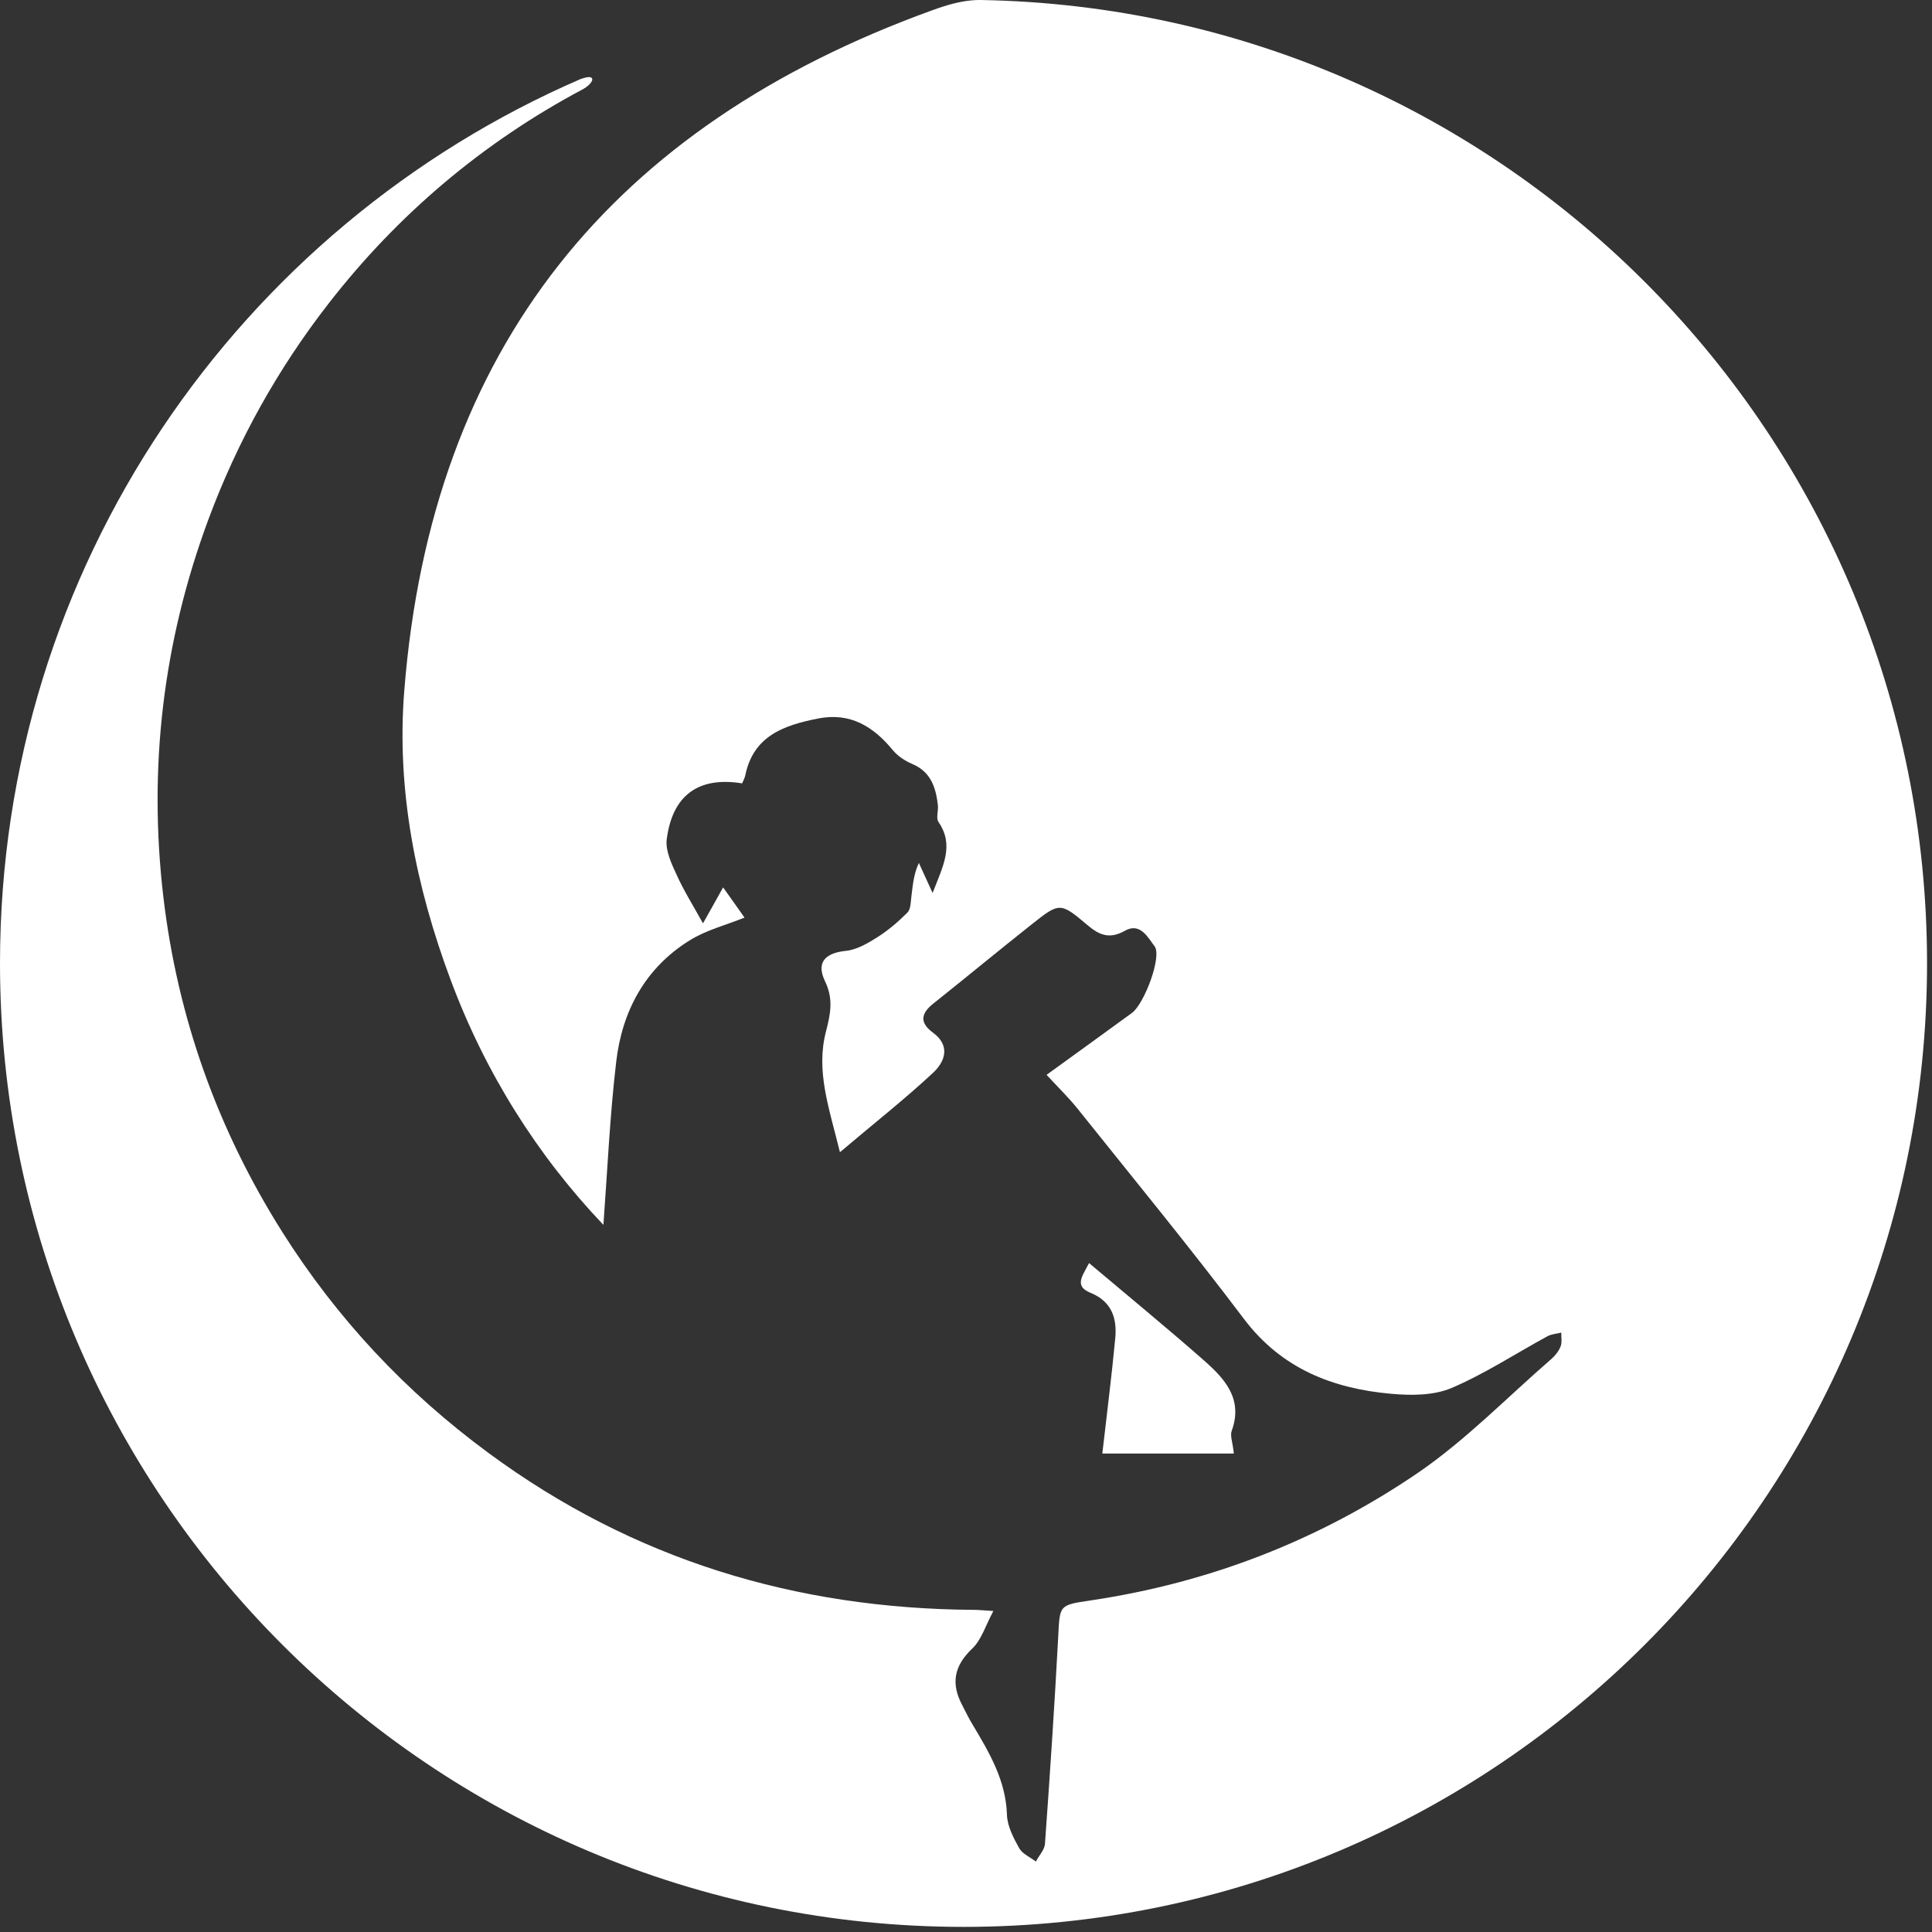 <svg width="242" height="242" viewBox="0 0 242 242" fill="none" xmlns="http://www.w3.org/2000/svg">
<rect x="0" y="0" width="242" height="242" fill="#333333" stroke="none"/>
<path d="M139.695 167.637C139.237 172.482 138.616 177.325 138.076 182.07H154.549C154.41 180.67 154.048 179.828 154.288 179.207C155.73 175.224 153.409 172.703 150.824 170.421C146.182 166.338 141.398 162.414 136.414 158.21C135.573 159.853 134.514 161.093 136.594 161.934C139.257 163.014 139.936 165.136 139.695 167.637Z" fill="white"/>
<path d="M0 120.659C0 187.313 54.044 241.359 120.7 241.359C187.354 241.359 241.379 187.313 241.379 120.659C241.379 54.705 188.494 1.121 122.82 0H122.582C121.159 0.02 119.718 0.32 118.257 0.78C117.757 0.941 117.256 1.101 116.736 1.301C116.697 1.322 116.656 1.322 116.617 1.342C76.844 15.794 54.065 43.416 50.642 86.472C49.641 98.922 52.084 111.052 56.447 122.743C60.81 134.452 67.335 144.76 75.583 153.427C76.083 146.641 76.384 139.796 77.185 132.99C77.925 126.645 80.807 121.261 86.372 117.798C88.454 116.497 90.937 115.876 93.258 114.936C92.378 113.675 91.477 112.434 90.576 111.153C89.515 113.055 88.694 114.536 88.055 115.657C86.793 113.375 85.633 111.533 84.752 109.572C84.111 108.191 83.351 106.57 83.51 105.168C84.211 99.583 87.513 97.24 92.958 98.123C93.099 97.802 93.278 97.461 93.358 97.102C94.379 92.138 98.242 90.837 102.486 89.996C106.488 89.216 109.371 90.977 111.814 93.94C112.435 94.7 113.355 95.301 114.236 95.681C116.597 96.661 117.218 98.624 117.478 100.845C117.558 101.566 117.218 102.467 117.558 102.967C119.56 105.89 118.12 108.472 116.817 111.855C116.077 110.213 115.577 109.153 115.097 108.091C114.435 109.492 114.337 110.914 114.156 112.315C114.076 113.016 114.076 113.896 113.656 114.317C112.516 115.457 111.254 116.539 109.893 117.399C108.692 118.159 107.331 118.96 105.971 119.101C103.389 119.361 102.188 120.523 103.348 122.925C104.429 125.166 104.008 127.068 103.469 129.17C102.168 134.134 103.829 138.698 105.21 144.323C109.514 140.679 113.337 137.678 116.9 134.355C118.34 132.993 119.122 130.993 116.839 129.33C115.219 128.129 115.299 126.989 116.88 125.727C121.004 122.444 125.067 119.082 129.21 115.799C132.694 113.037 132.793 112.977 136.195 115.86C137.757 117.2 139.039 117.641 140.919 116.579C142.862 115.478 143.863 117.561 144.604 118.501C145.605 119.762 143.322 125.747 141.801 126.868C138.296 129.43 134.795 131.952 131.093 134.634C132.514 136.175 133.793 137.416 134.913 138.797C141.92 147.565 149.045 156.232 155.793 165.179C160.516 171.444 166.922 173.926 174.268 174.588C176.748 174.807 179.531 174.807 181.753 173.887C185.956 172.106 189.841 169.542 193.862 167.361C194.364 167.101 195.005 167.061 195.564 166.922C195.544 167.502 195.683 168.144 195.483 168.643C195.246 169.245 194.804 169.805 194.323 170.226C188.779 175.029 183.594 180.393 177.59 184.498C165.219 192.923 151.468 198.267 136.576 200.472C132.633 201.052 132.752 201.07 132.552 204.975C132.094 213.621 131.514 222.289 130.893 230.935C130.852 231.695 130.15 232.417 129.749 233.177C129.029 232.617 128.069 232.217 127.669 231.515C126.949 230.215 126.166 228.736 126.129 227.29C125.986 223.028 123.944 219.567 121.864 216.083C121.363 215.282 120.963 214.421 120.522 213.579C119.102 210.898 119.481 208.677 121.785 206.495C122.923 205.415 123.445 203.634 124.426 201.792C123.106 201.711 122.546 201.649 122.003 201.649C99.666 201.51 79.329 195.366 61.214 182.014C50.825 174.368 42.239 165.201 35.353 154.311C27.225 141.421 22.241 127.429 20.46 112.337C18.558 96.144 20.42 80.391 26.106 65.058C29.749 55.249 34.792 46.202 41.177 37.995C49.824 26.866 60.473 17.859 72.905 11.233C74.445 10.432 74.786 9.171 72.884 9.852C72.843 9.852 72.804 9.873 72.743 9.893C29.945 28.422 0 71.039 0 120.659Z" fill="white"/>
</svg>
